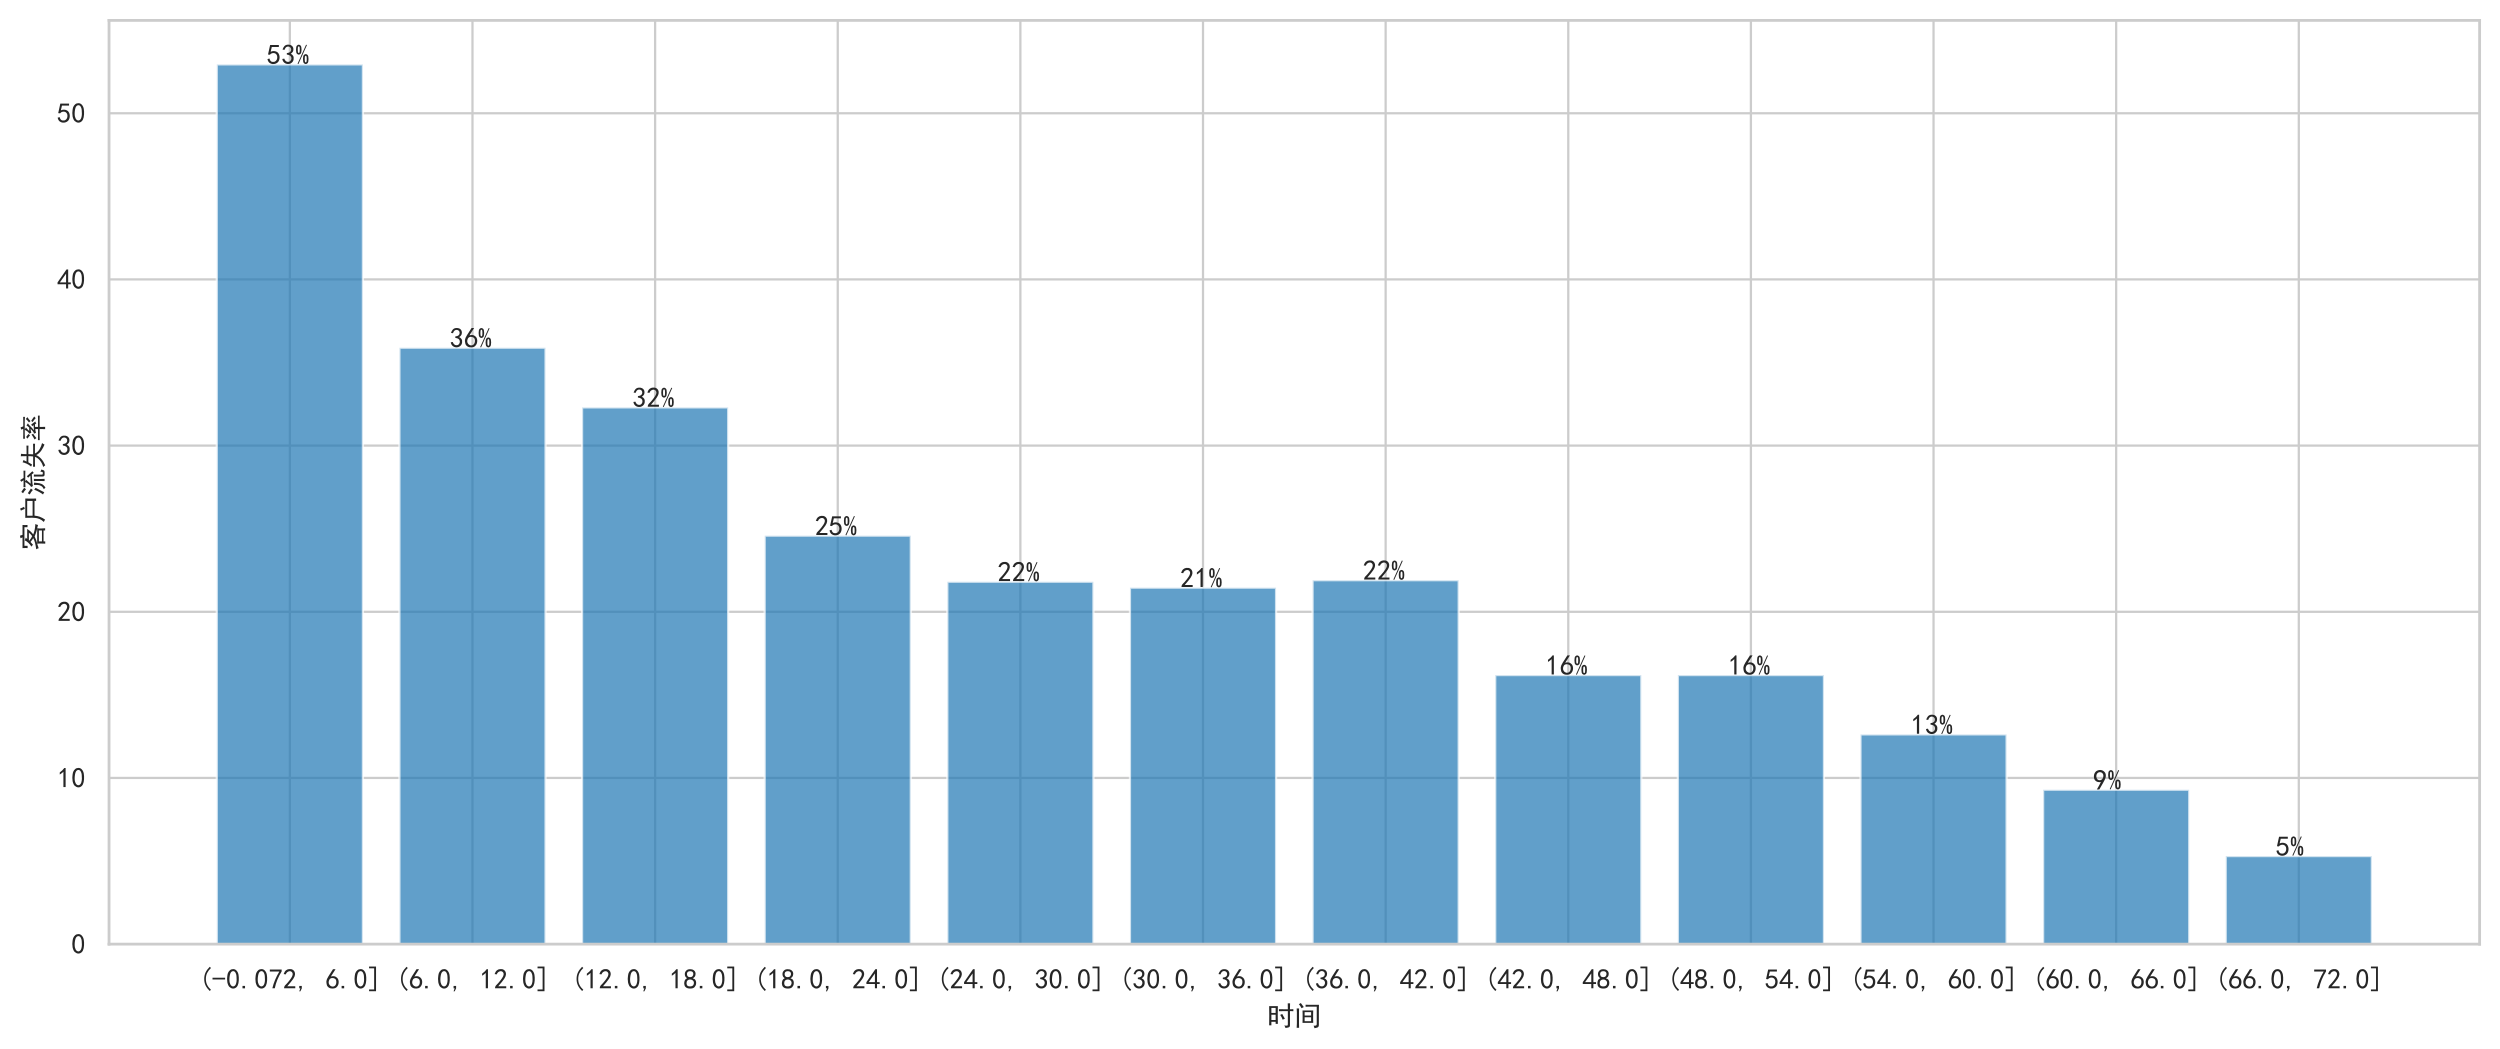 <?xml version="1.0" encoding="utf-8" standalone="no"?>
<!DOCTYPE svg PUBLIC "-//W3C//DTD SVG 1.1//EN"
  "http://www.w3.org/Graphics/SVG/1.1/DTD/svg11.dtd">
<!-- Created with matplotlib (https://matplotlib.org/) -->
<svg height="370.498pt" version="1.1" viewBox="0 0 882.7 370.498" width="882.7pt" xmlns="http://www.w3.org/2000/svg" xmlns:xlink="http://www.w3.org/1999/xlink">
 <defs>
  <style type="text/css">
*{stroke-linecap:butt;stroke-linejoin:round;}
  </style>
 </defs>
 <g id="figure_1">
  <g id="patch_1">
   <path d="M 0 370.498 
L 882.7 370.498 
L 882.7 0 
L 0 0 
z
" style="fill:#ffffff;"/>
  </g>
  <g id="axes_1">
   <g id="patch_2">
    <path d="M 38.5 333.36 
L 875.5 333.36 
L 875.5 7.2 
L 38.5 7.2 
z
" style="fill:#ffffff;"/>
   </g>
   <g id="matplotlib.axis_1">
    <g id="xtick_1">
     <g id="line2d_1">
      <path clip-path="url(#p67235919af)" d="M 102.339 333.36 
L 102.339 7.2 
" style="fill:none;stroke:#cccccc;stroke-linecap:round;stroke-width:0.8;"/>
     </g>
     <g id="text_1">
      <!-- (-0.072, 6.0] -->
      <defs>
       <path d="M 46.484 -3.125 
L 42.188 -7.422 
Q 32.422 1.953 27.531 12.109 
Q 22.656 22.266 22.656 35.156 
Q 22.656 48.047 27.531 58.203 
Q 32.422 68.359 42.188 78.125 
L 46.484 73.828 
Q 37.5 65.234 33 56.047 
Q 28.516 46.875 28.516 35.156 
Q 28.516 23.438 33 14.25 
Q 37.5 5.078 46.484 -3.125 
z
" id="SimHei-40"/>
       <path d="M 46.484 33.203 
L 1.953 33.203 
L 1.953 39.453 
L 46.484 39.453 
z
" id="SimHei-45"/>
       <path d="M 3.125 29.297 
Q 3.906 50 6.438 56.047 
Q 8.984 62.109 13.672 66.016 
Q 18.359 69.922 25.188 69.922 
Q 32.031 69.922 37.109 64.25 
Q 42.188 58.594 43.75 50 
Q 45.312 41.406 44.719 30.266 
Q 44.141 19.141 40.812 12.109 
Q 37.5 5.078 30.859 2.344 
Q 24.219 -0.391 17.578 2.922 
Q 10.938 6.25 8.203 11.719 
Q 5.469 17.188 4.297 23.234 
Q 3.125 29.297 3.906 50 
z
M 12.891 52.734 
Q 10.547 31.25 12.5 22.844 
Q 14.453 14.453 18.938 10.938 
Q 23.438 7.422 28.125 9.562 
Q 32.812 11.719 34.953 18.156 
Q 37.109 24.609 37.109 32.219 
Q 37.109 39.844 36.516 46.094 
Q 35.938 52.344 33 57.422 
Q 30.078 62.5 25.188 62.688 
Q 20.312 62.891 16.594 57.812 
Q 12.891 52.734 10.547 31.25 
z
" id="SimHei-48"/>
       <path d="M 16.797 1.953 
L 7.812 1.953 
L 7.812 10.547 
L 16.797 10.547 
z
" id="SimHei-46"/>
       <path d="M 13.281 2.344 
Q 20.312 32.031 37.891 61.328 
L 4.297 61.328 
L 4.297 68.359 
L 46.094 68.359 
L 46.094 61.719 
Q 27.734 32.031 21.875 2.344 
L 13.281 2.344 
z
" id="SimHei-55"/>
       <path d="M 4.688 3.906 
Q 5.078 9.766 10.156 14.453 
Q 15.234 19.141 23.047 29.094 
Q 30.859 39.062 33.203 44.531 
Q 35.547 50 34.953 53.906 
Q 34.375 57.812 31.25 60.344 
Q 28.125 62.891 24.016 62.5 
Q 19.922 62.109 16.203 59.375 
Q 12.5 56.641 10.547 51.172 
L 3.125 52.344 
Q 6.25 61.328 11.125 65.422 
Q 16.016 69.531 22.656 69.922 
Q 26.562 70.312 29.688 69.719 
Q 32.812 69.141 36.125 66.984 
Q 39.453 64.844 41.594 60.547 
Q 43.75 56.25 43.156 50.188 
Q 42.578 44.141 37.109 35.734 
Q 31.641 27.344 16.016 9.375 
L 44.141 9.375 
L 44.141 2.344 
L 4.688 2.344 
z
" id="SimHei-50"/>
       <path d="M 17.188 1.953 
L 12.109 -8.594 
L 8.203 -8.594 
L 12.109 1.953 
L 8.203 1.953 
L 8.203 10.547 
L 17.188 10.547 
z
" id="SimHei-44"/>
       <path id="SimHei-32"/>
       <path d="M 3.516 19.531 
Q 4.297 30.859 6.047 34.766 
Q 7.812 38.672 11.328 44.531 
L 27.344 69.531 
L 36.328 69.531 
L 19.922 43.75 
Q 30.469 46.484 36.719 42.969 
Q 42.969 39.453 45.109 34.953 
Q 47.266 30.469 47.453 25.188 
Q 47.656 19.922 45.891 14.844 
Q 44.141 9.766 39.641 5.656 
Q 35.156 1.562 27.141 1.172 
Q 19.141 0.781 13.469 4.094 
Q 7.812 7.422 5.656 13.469 
Q 3.516 19.531 4.297 30.859 
z
M 12.5 16.016 
Q 19.531 8.594 25.391 8.203 
Q 31.25 7.812 35.156 12.109 
Q 39.062 16.406 39.062 24.609 
Q 39.062 32.812 34.172 35.938 
Q 29.297 39.062 23.234 38.281 
Q 17.188 37.5 14.453 32.422 
Q 11.719 27.344 12.109 21.672 
Q 12.5 16.016 19.531 8.594 
z
" id="SimHei-54"/>
       <path d="M 29.297 -8.203 
L 4.688 -8.203 
L 4.688 -1.953 
L 22.656 -1.953 
L 22.656 72.656 
L 4.688 72.656 
L 4.688 78.906 
L 29.297 78.906 
z
" id="SimHei-93"/>
      </defs>
      <g style="fill:#262626;" transform="translate(69.839 349.16)scale(0.1 -0.1)">
       <use xlink:href="#SimHei-40"/>
       <use x="50" xlink:href="#SimHei-45"/>
       <use x="100" xlink:href="#SimHei-48"/>
       <use x="150" xlink:href="#SimHei-46"/>
       <use x="200" xlink:href="#SimHei-48"/>
       <use x="250" xlink:href="#SimHei-55"/>
       <use x="300" xlink:href="#SimHei-50"/>
       <use x="350" xlink:href="#SimHei-44"/>
       <use x="400" xlink:href="#SimHei-32"/>
       <use x="450" xlink:href="#SimHei-54"/>
       <use x="500" xlink:href="#SimHei-46"/>
       <use x="550" xlink:href="#SimHei-48"/>
       <use x="600" xlink:href="#SimHei-93"/>
      </g>
     </g>
    </g>
    <g id="xtick_2">
     <g id="line2d_2">
      <path clip-path="url(#p67235919af)" d="M 166.823 333.36 
L 166.823 7.2 
" style="fill:none;stroke:#cccccc;stroke-linecap:round;stroke-width:0.8;"/>
     </g>
     <g id="text_2">
      <!-- (6.0, 12.0] -->
      <defs>
       <path d="M 21.875 56.25 
Q 16.797 51.172 8.984 46.484 
L 8.984 53.906 
Q 18.75 60.547 25 69.531 
L 29.688 69.531 
L 29.688 2.344 
L 21.875 2.344 
z
" id="SimHei-49"/>
      </defs>
      <g style="fill:#262626;" transform="translate(139.323 349.16)scale(0.1 -0.1)">
       <use xlink:href="#SimHei-40"/>
       <use x="50" xlink:href="#SimHei-54"/>
       <use x="100" xlink:href="#SimHei-46"/>
       <use x="150" xlink:href="#SimHei-48"/>
       <use x="200" xlink:href="#SimHei-44"/>
       <use x="250" xlink:href="#SimHei-32"/>
       <use x="300" xlink:href="#SimHei-49"/>
       <use x="350" xlink:href="#SimHei-50"/>
       <use x="400" xlink:href="#SimHei-46"/>
       <use x="450" xlink:href="#SimHei-48"/>
       <use x="500" xlink:href="#SimHei-93"/>
      </g>
     </g>
    </g>
    <g id="xtick_3">
     <g id="line2d_3">
      <path clip-path="url(#p67235919af)" d="M 231.307 333.36 
L 231.307 7.2 
" style="fill:none;stroke:#cccccc;stroke-linecap:round;stroke-width:0.8;"/>
     </g>
     <g id="text_3">
      <!-- (12.0, 18.0] -->
      <defs>
       <path d="M 2.734 16.797 
Q 2.734 26.172 5.078 30.656 
Q 7.422 35.156 12.891 37.891 
Q 8.203 40.625 6.641 43.938 
Q 5.078 47.266 4.875 51.562 
Q 4.688 55.859 6.047 58.984 
Q 7.422 62.109 10.156 64.844 
Q 12.891 67.578 16.203 68.547 
Q 19.531 69.531 23.438 69.531 
Q 27.344 69.531 30.469 68.75 
Q 33.594 67.969 37.109 65.422 
Q 40.625 62.891 42.188 58.203 
Q 43.75 53.516 41.984 47.266 
Q 40.234 41.016 32.812 37.5 
Q 39.453 35.547 42.188 31.438 
Q 44.922 27.344 44.922 21.484 
Q 44.922 15.625 43.156 12.109 
Q 41.406 8.594 39.25 6.25 
Q 37.109 3.906 33.391 2.531 
Q 29.688 1.172 24.016 1.172 
Q 18.359 1.172 14.25 2.531 
Q 10.156 3.906 7.422 6.641 
Q 4.688 9.375 3.703 13.078 
Q 2.734 16.797 2.734 26.172 
z
M 10.938 26.562 
Q 10.547 17.188 12.297 13.672 
Q 14.062 10.156 18.75 9.172 
Q 23.438 8.203 28.516 9.375 
Q 33.594 10.547 35.547 14.844 
Q 37.5 19.141 36.906 23.438 
Q 36.328 27.734 32.031 30.656 
Q 27.734 33.594 22.656 33.203 
Q 17.578 32.812 14.25 29.688 
Q 10.938 26.562 10.547 17.188 
z
M 12.109 56.25 
Q 12.109 48.438 14.844 44.922 
Q 17.578 41.406 23.438 41.406 
Q 29.297 41.406 32.219 44.922 
Q 35.156 48.438 34.953 53.312 
Q 34.766 58.203 31.438 60.547 
Q 28.125 62.891 22.453 62.5 
Q 16.797 62.109 14.453 59.172 
Q 12.109 56.25 12.109 48.438 
z
" id="SimHei-56"/>
      </defs>
      <g style="fill:#262626;" transform="translate(201.307 349.16)scale(0.1 -0.1)">
       <use xlink:href="#SimHei-40"/>
       <use x="50" xlink:href="#SimHei-49"/>
       <use x="100" xlink:href="#SimHei-50"/>
       <use x="150" xlink:href="#SimHei-46"/>
       <use x="200" xlink:href="#SimHei-48"/>
       <use x="250" xlink:href="#SimHei-44"/>
       <use x="300" xlink:href="#SimHei-32"/>
       <use x="350" xlink:href="#SimHei-49"/>
       <use x="400" xlink:href="#SimHei-56"/>
       <use x="450" xlink:href="#SimHei-46"/>
       <use x="500" xlink:href="#SimHei-48"/>
       <use x="550" xlink:href="#SimHei-93"/>
      </g>
     </g>
    </g>
    <g id="xtick_4">
     <g id="line2d_4">
      <path clip-path="url(#p67235919af)" d="M 295.79 333.36 
L 295.79 7.2 
" style="fill:none;stroke:#cccccc;stroke-linecap:round;stroke-width:0.8;"/>
     </g>
     <g id="text_4">
      <!-- (18.0, 24.0] -->
      <defs>
       <path d="M 31.25 17.188 
L 1.172 17.188 
L 1.172 23.828 
L 32.812 69.531 
L 38.672 69.531 
L 38.672 23.828 
L 48.047 23.828 
L 48.047 17.188 
L 38.672 17.188 
L 38.672 2.344 
L 31.25 2.344 
z
M 31.25 23.828 
L 31.25 54.688 
L 9.375 23.828 
z
" id="SimHei-52"/>
      </defs>
      <g style="fill:#262626;" transform="translate(265.79 349.16)scale(0.1 -0.1)">
       <use xlink:href="#SimHei-40"/>
       <use x="50" xlink:href="#SimHei-49"/>
       <use x="100" xlink:href="#SimHei-56"/>
       <use x="150" xlink:href="#SimHei-46"/>
       <use x="200" xlink:href="#SimHei-48"/>
       <use x="250" xlink:href="#SimHei-44"/>
       <use x="300" xlink:href="#SimHei-32"/>
       <use x="350" xlink:href="#SimHei-50"/>
       <use x="400" xlink:href="#SimHei-52"/>
       <use x="450" xlink:href="#SimHei-46"/>
       <use x="500" xlink:href="#SimHei-48"/>
       <use x="550" xlink:href="#SimHei-93"/>
      </g>
     </g>
    </g>
    <g id="xtick_5">
     <g id="line2d_5">
      <path clip-path="url(#p67235919af)" d="M 360.274 333.36 
L 360.274 7.2 
" style="fill:none;stroke:#cccccc;stroke-linecap:round;stroke-width:0.8;"/>
     </g>
     <g id="text_5">
      <!-- (24.0, 30.0] -->
      <defs>
       <path d="M 3.906 19.141 
L 10.938 20.312 
Q 12.5 15.234 16.016 11.906 
Q 19.531 8.594 24.797 8.781 
Q 30.078 8.984 33.203 13.078 
Q 36.328 17.188 35.938 22.453 
Q 35.547 27.734 31.828 30.656 
Q 28.125 33.594 19.922 34.766 
L 19.922 39.844 
Q 28.125 40.625 31.828 44.141 
Q 35.547 47.656 35.156 53.312 
Q 34.766 58.984 30.078 61.516 
Q 25.391 64.062 20.109 62.109 
Q 14.844 60.156 11.719 51.172 
L 4.688 52.344 
Q 7.031 59.375 11.125 64.062 
Q 15.234 68.75 22.266 69.531 
Q 29.297 70.312 34.562 67.766 
Q 39.844 65.234 41.984 59.953 
Q 44.141 54.688 42.578 48.438 
Q 41.016 42.188 33.594 37.5 
Q 39.062 35.156 41.984 30.469 
Q 44.922 25.781 43.938 18.156 
Q 42.969 10.547 37.109 5.859 
Q 31.25 1.172 23.828 1.359 
Q 16.406 1.562 10.938 6.047 
Q 5.469 10.547 3.906 19.141 
z
" id="SimHei-51"/>
      </defs>
      <g style="fill:#262626;" transform="translate(330.274 349.16)scale(0.1 -0.1)">
       <use xlink:href="#SimHei-40"/>
       <use x="50" xlink:href="#SimHei-50"/>
       <use x="100" xlink:href="#SimHei-52"/>
       <use x="150" xlink:href="#SimHei-46"/>
       <use x="200" xlink:href="#SimHei-48"/>
       <use x="250" xlink:href="#SimHei-44"/>
       <use x="300" xlink:href="#SimHei-32"/>
       <use x="350" xlink:href="#SimHei-51"/>
       <use x="400" xlink:href="#SimHei-48"/>
       <use x="450" xlink:href="#SimHei-46"/>
       <use x="500" xlink:href="#SimHei-48"/>
       <use x="550" xlink:href="#SimHei-93"/>
      </g>
     </g>
    </g>
    <g id="xtick_6">
     <g id="line2d_6">
      <path clip-path="url(#p67235919af)" d="M 424.758 333.36 
L 424.758 7.2 
" style="fill:none;stroke:#cccccc;stroke-linecap:round;stroke-width:0.8;"/>
     </g>
     <g id="text_6">
      <!-- (30.0, 36.0] -->
      <g style="fill:#262626;" transform="translate(394.758 349.16)scale(0.1 -0.1)">
       <use xlink:href="#SimHei-40"/>
       <use x="50" xlink:href="#SimHei-51"/>
       <use x="100" xlink:href="#SimHei-48"/>
       <use x="150" xlink:href="#SimHei-46"/>
       <use x="200" xlink:href="#SimHei-48"/>
       <use x="250" xlink:href="#SimHei-44"/>
       <use x="300" xlink:href="#SimHei-32"/>
       <use x="350" xlink:href="#SimHei-51"/>
       <use x="400" xlink:href="#SimHei-54"/>
       <use x="450" xlink:href="#SimHei-46"/>
       <use x="500" xlink:href="#SimHei-48"/>
       <use x="550" xlink:href="#SimHei-93"/>
      </g>
     </g>
    </g>
    <g id="xtick_7">
     <g id="line2d_7">
      <path clip-path="url(#p67235919af)" d="M 489.242 333.36 
L 489.242 7.2 
" style="fill:none;stroke:#cccccc;stroke-linecap:round;stroke-width:0.8;"/>
     </g>
     <g id="text_7">
      <!-- (36.0, 42.0] -->
      <g style="fill:#262626;" transform="translate(459.242 349.16)scale(0.1 -0.1)">
       <use xlink:href="#SimHei-40"/>
       <use x="50" xlink:href="#SimHei-51"/>
       <use x="100" xlink:href="#SimHei-54"/>
       <use x="150" xlink:href="#SimHei-46"/>
       <use x="200" xlink:href="#SimHei-48"/>
       <use x="250" xlink:href="#SimHei-44"/>
       <use x="300" xlink:href="#SimHei-32"/>
       <use x="350" xlink:href="#SimHei-52"/>
       <use x="400" xlink:href="#SimHei-50"/>
       <use x="450" xlink:href="#SimHei-46"/>
       <use x="500" xlink:href="#SimHei-48"/>
       <use x="550" xlink:href="#SimHei-93"/>
      </g>
     </g>
    </g>
    <g id="xtick_8">
     <g id="line2d_8">
      <path clip-path="url(#p67235919af)" d="M 553.726 333.36 
L 553.726 7.2 
" style="fill:none;stroke:#cccccc;stroke-linecap:round;stroke-width:0.8;"/>
     </g>
     <g id="text_8">
      <!-- (42.0, 48.0] -->
      <g style="fill:#262626;" transform="translate(523.726 349.16)scale(0.1 -0.1)">
       <use xlink:href="#SimHei-40"/>
       <use x="50" xlink:href="#SimHei-52"/>
       <use x="100" xlink:href="#SimHei-50"/>
       <use x="150" xlink:href="#SimHei-46"/>
       <use x="200" xlink:href="#SimHei-48"/>
       <use x="250" xlink:href="#SimHei-44"/>
       <use x="300" xlink:href="#SimHei-32"/>
       <use x="350" xlink:href="#SimHei-52"/>
       <use x="400" xlink:href="#SimHei-56"/>
       <use x="450" xlink:href="#SimHei-46"/>
       <use x="500" xlink:href="#SimHei-48"/>
       <use x="550" xlink:href="#SimHei-93"/>
      </g>
     </g>
    </g>
    <g id="xtick_9">
     <g id="line2d_9">
      <path clip-path="url(#p67235919af)" d="M 618.21 333.36 
L 618.21 7.2 
" style="fill:none;stroke:#cccccc;stroke-linecap:round;stroke-width:0.8;"/>
     </g>
     <g id="text_9">
      <!-- (48.0, 54.0] -->
      <defs>
       <path d="M 8.594 20.703 
Q 11.328 10.156 17.969 8.984 
Q 24.609 7.812 28.703 10.344 
Q 32.812 12.891 34.562 16.984 
Q 36.328 21.094 36.125 26.172 
Q 35.938 31.25 33.391 34.766 
Q 30.859 38.281 26.953 39.453 
Q 23.047 40.625 18.156 39.453 
Q 13.281 38.281 10.156 33.984 
L 3.516 34.766 
Q 4.297 37.109 10.938 68.359 
L 41.797 68.359 
L 41.797 61.328 
L 16.797 61.328 
Q 14.844 50.781 12.891 44.531 
Q 18.75 47.266 23.828 47.062 
Q 28.906 46.875 33.594 44.719 
Q 38.281 42.578 40.422 38.859 
Q 42.578 35.156 43.547 31.438 
Q 44.531 27.734 44.328 23.438 
Q 44.141 19.141 42.578 14.641 
Q 41.016 10.156 37.891 7.219 
Q 34.766 4.297 30.266 2.531 
Q 25.781 0.781 19.922 1.172 
Q 14.062 1.562 8.781 5.469 
Q 3.516 9.375 1.562 18.75 
z
" id="SimHei-53"/>
      </defs>
      <g style="fill:#262626;" transform="translate(588.21 349.16)scale(0.1 -0.1)">
       <use xlink:href="#SimHei-40"/>
       <use x="50" xlink:href="#SimHei-52"/>
       <use x="100" xlink:href="#SimHei-56"/>
       <use x="150" xlink:href="#SimHei-46"/>
       <use x="200" xlink:href="#SimHei-48"/>
       <use x="250" xlink:href="#SimHei-44"/>
       <use x="300" xlink:href="#SimHei-32"/>
       <use x="350" xlink:href="#SimHei-53"/>
       <use x="400" xlink:href="#SimHei-52"/>
       <use x="450" xlink:href="#SimHei-46"/>
       <use x="500" xlink:href="#SimHei-48"/>
       <use x="550" xlink:href="#SimHei-93"/>
      </g>
     </g>
    </g>
    <g id="xtick_10">
     <g id="line2d_10">
      <path clip-path="url(#p67235919af)" d="M 682.693 333.36 
L 682.693 7.2 
" style="fill:none;stroke:#cccccc;stroke-linecap:round;stroke-width:0.8;"/>
     </g>
     <g id="text_10">
      <!-- (54.0, 60.0] -->
      <g style="fill:#262626;" transform="translate(652.693 349.16)scale(0.1 -0.1)">
       <use xlink:href="#SimHei-40"/>
       <use x="50" xlink:href="#SimHei-53"/>
       <use x="100" xlink:href="#SimHei-52"/>
       <use x="150" xlink:href="#SimHei-46"/>
       <use x="200" xlink:href="#SimHei-48"/>
       <use x="250" xlink:href="#SimHei-44"/>
       <use x="300" xlink:href="#SimHei-32"/>
       <use x="350" xlink:href="#SimHei-54"/>
       <use x="400" xlink:href="#SimHei-48"/>
       <use x="450" xlink:href="#SimHei-46"/>
       <use x="500" xlink:href="#SimHei-48"/>
       <use x="550" xlink:href="#SimHei-93"/>
      </g>
     </g>
    </g>
    <g id="xtick_11">
     <g id="line2d_11">
      <path clip-path="url(#p67235919af)" d="M 747.177 333.36 
L 747.177 7.2 
" style="fill:none;stroke:#cccccc;stroke-linecap:round;stroke-width:0.8;"/>
     </g>
     <g id="text_11">
      <!-- (60.0, 66.0] -->
      <g style="fill:#262626;" transform="translate(717.177 349.16)scale(0.1 -0.1)">
       <use xlink:href="#SimHei-40"/>
       <use x="50" xlink:href="#SimHei-54"/>
       <use x="100" xlink:href="#SimHei-48"/>
       <use x="150" xlink:href="#SimHei-46"/>
       <use x="200" xlink:href="#SimHei-48"/>
       <use x="250" xlink:href="#SimHei-44"/>
       <use x="300" xlink:href="#SimHei-32"/>
       <use x="350" xlink:href="#SimHei-54"/>
       <use x="400" xlink:href="#SimHei-54"/>
       <use x="450" xlink:href="#SimHei-46"/>
       <use x="500" xlink:href="#SimHei-48"/>
       <use x="550" xlink:href="#SimHei-93"/>
      </g>
     </g>
    </g>
    <g id="xtick_12">
     <g id="line2d_12">
      <path clip-path="url(#p67235919af)" d="M 811.661 333.36 
L 811.661 7.2 
" style="fill:none;stroke:#cccccc;stroke-linecap:round;stroke-width:0.8;"/>
     </g>
     <g id="text_12">
      <!-- (66.0, 72.0] -->
      <g style="fill:#262626;" transform="translate(781.661 349.16)scale(0.1 -0.1)">
       <use xlink:href="#SimHei-40"/>
       <use x="50" xlink:href="#SimHei-54"/>
       <use x="100" xlink:href="#SimHei-54"/>
       <use x="150" xlink:href="#SimHei-46"/>
       <use x="200" xlink:href="#SimHei-48"/>
       <use x="250" xlink:href="#SimHei-44"/>
       <use x="300" xlink:href="#SimHei-32"/>
       <use x="350" xlink:href="#SimHei-55"/>
       <use x="400" xlink:href="#SimHei-50"/>
       <use x="450" xlink:href="#SimHei-46"/>
       <use x="500" xlink:href="#SimHei-48"/>
       <use x="550" xlink:href="#SimHei-93"/>
      </g>
     </g>
    </g>
    <g id="text_13">
     <!-- 时间 -->
     <defs>
      <path d="M 39.453 71.484 
Q 39.062 57.422 39.062 37.5 
Q 39.062 17.578 39.453 6.25 
L 31.25 6.25 
L 31.25 13.672 
L 15.625 13.672 
L 15.625 0.781 
L 7.422 0.781 
Q 7.812 18.75 7.812 36.719 
Q 7.812 55.078 7.422 71.484 
L 39.453 71.484 
z
M 76.172 59.766 
Q 76.172 71.484 75.781 81.641 
L 84.375 81.641 
Q 83.984 71.484 83.984 59.766 
Q 89.844 59.766 96.484 60.156 
L 96.484 52.734 
Q 89.844 53.125 83.984 53.125 
L 83.984 0.781 
Q 83.984 -5.078 79.297 -6.641 
Q 74.609 -8.203 67.188 -8.984 
Q 67.188 -4.297 62.891 0 
Q 70.312 -0.781 73.234 -0.391 
Q 76.172 0 76.172 4.688 
L 76.172 53.125 
Q 56.641 53.125 43.359 52.734 
L 43.359 60.156 
Q 55.859 59.766 76.172 59.766 
z
M 31.25 20.312 
L 31.25 39.844 
L 15.625 39.844 
L 15.625 20.312 
z
M 31.25 46.484 
L 31.25 64.844 
L 15.625 64.844 
L 15.625 46.484 
z
M 55.469 42.578 
Q 60.547 34.375 65.234 25 
Q 61.328 23.828 57.031 21.484 
Q 53.906 30.859 48.047 39.062 
Q 51.562 40.625 55.469 42.578 
z
" id="SimHei-26102"/>
      <path d="M 69.531 55.469 
Q 69.141 48.047 69.141 42.578 
L 69.141 21.875 
Q 69.141 16.797 69.531 9.766 
L 30.078 9.766 
Q 30.469 16.797 30.469 22.266 
L 30.469 42.578 
Q 30.469 48.047 30.078 55.469 
L 69.531 55.469 
z
M 90.625 76.172 
Q 90.234 68.75 90.234 61.328 
L 90.234 3.906 
Q 90.625 -5.078 85.344 -7.031 
Q 80.078 -8.984 73.828 -9.766 
Q 73.438 -5.078 70.703 -0.391 
Q 78.125 -0.781 80.266 0.391 
Q 82.422 1.562 82.422 5.469 
L 82.422 69.531 
L 58.984 69.531 
Q 49.609 69.531 41.406 69.141 
L 41.406 76.562 
Q 49.609 76.172 58.984 76.172 
z
M 8.594 -8.203 
Q 9.375 -0.391 9.375 8.203 
L 9.375 49.219 
Q 9.375 57.422 8.594 62.891 
L 17.578 62.891 
Q 17.188 57.031 17.188 51.562 
L 17.188 7.812 
Q 17.188 0 17.578 -8.203 
z
M 61.719 16.016 
L 61.719 30.469 
L 37.891 30.469 
L 37.891 16.016 
z
M 61.719 36.719 
L 61.719 49.219 
L 37.891 49.219 
L 37.891 36.719 
z
M 23.828 82.812 
Q 27.344 78.125 34.766 67.969 
Q 30.469 66.016 26.562 63.672 
Q 22.656 71.484 16.797 78.516 
Q 21.094 81.641 23.828 82.812 
z
" id="SimHei-38388"/>
     </defs>
     <g style="fill:#262626;" transform="translate(447.4 362.098)scale(0.096 -0.096)">
      <use xlink:href="#SimHei-26102"/>
      <use x="100" xlink:href="#SimHei-38388"/>
     </g>
    </g>
   </g>
   <g id="matplotlib.axis_2">
    <g id="ytick_1">
     <g id="line2d_13">
      <path clip-path="url(#p67235919af)" d="M 38.5 333.36 
L 875.5 333.36 
" style="fill:none;stroke:#cccccc;stroke-linecap:round;stroke-width:0.8;"/>
     </g>
     <g id="text_14">
      <!-- 0 -->
      <g style="fill:#262626;" transform="translate(25.2 336.798)scale(0.1 -0.1)">
       <use xlink:href="#SimHei-48"/>
      </g>
     </g>
    </g>
    <g id="ytick_2">
     <g id="line2d_14">
      <path clip-path="url(#p67235919af)" d="M 38.5 274.684 
L 875.5 274.684 
" style="fill:none;stroke:#cccccc;stroke-linecap:round;stroke-width:0.8;"/>
     </g>
     <g id="text_15">
      <!-- 10 -->
      <g style="fill:#262626;" transform="translate(20.2 278.122)scale(0.1 -0.1)">
       <use xlink:href="#SimHei-49"/>
       <use x="50" xlink:href="#SimHei-48"/>
      </g>
     </g>
    </g>
    <g id="ytick_3">
     <g id="line2d_15">
      <path clip-path="url(#p67235919af)" d="M 38.5 216.009 
L 875.5 216.009 
" style="fill:none;stroke:#cccccc;stroke-linecap:round;stroke-width:0.8;"/>
     </g>
     <g id="text_16">
      <!-- 20 -->
      <g style="fill:#262626;" transform="translate(20.2 219.446)scale(0.1 -0.1)">
       <use xlink:href="#SimHei-50"/>
       <use x="50" xlink:href="#SimHei-48"/>
      </g>
     </g>
    </g>
    <g id="ytick_4">
     <g id="line2d_16">
      <path clip-path="url(#p67235919af)" d="M 38.5 157.333 
L 875.5 157.333 
" style="fill:none;stroke:#cccccc;stroke-linecap:round;stroke-width:0.8;"/>
     </g>
     <g id="text_17">
      <!-- 30 -->
      <g style="fill:#262626;" transform="translate(20.2 160.771)scale(0.1 -0.1)">
       <use xlink:href="#SimHei-51"/>
       <use x="50" xlink:href="#SimHei-48"/>
      </g>
     </g>
    </g>
    <g id="ytick_5">
     <g id="line2d_17">
      <path clip-path="url(#p67235919af)" d="M 38.5 98.658 
L 875.5 98.658 
" style="fill:none;stroke:#cccccc;stroke-linecap:round;stroke-width:0.8;"/>
     </g>
     <g id="text_18">
      <!-- 40 -->
      <g style="fill:#262626;" transform="translate(20.2 102.095)scale(0.1 -0.1)">
       <use xlink:href="#SimHei-52"/>
       <use x="50" xlink:href="#SimHei-48"/>
      </g>
     </g>
    </g>
    <g id="ytick_6">
     <g id="line2d_18">
      <path clip-path="url(#p67235919af)" d="M 38.5 39.982 
L 875.5 39.982 
" style="fill:none;stroke:#cccccc;stroke-linecap:round;stroke-width:0.8;"/>
     </g>
     <g id="text_19">
      <!-- 50 -->
      <g style="fill:#262626;" transform="translate(20.2 43.42)scale(0.1 -0.1)">
       <use xlink:href="#SimHei-53"/>
       <use x="50" xlink:href="#SimHei-48"/>
      </g>
     </g>
    </g>
    <g id="text_20">
     <!-- 客户流失率 -->
     <defs>
      <path d="M 80.078 4.297 
Q 80.078 -1.562 80.859 -9.766 
L 72.656 -9.766 
L 72.656 -3.906 
L 32.422 -3.906 
L 32.422 -10.156 
L 24.219 -10.156 
Q 24.609 -1.953 24.609 3.516 
L 24.609 12.5 
Q 24.609 14.844 24.219 19.531 
Q 21.484 18.359 7.422 14.062 
Q 6.25 18.75 3.516 23.047 
Q 17.578 25 26.953 27.344 
Q 36.328 29.688 44.531 33.984 
Q 39.844 36.328 30.469 44.141 
Q 25.781 39.453 19.922 34.766 
Q 17.188 38.672 13.281 40.625 
Q 21.484 45.703 27.531 52.141 
Q 33.594 58.594 36.328 65.234 
Q 41.406 62.891 46.484 61.328 
Q 44.141 59.766 41.016 56.25 
L 78.516 56.25 
Q 74.219 49.609 70.312 45.109 
Q 66.406 40.625 58.203 33.984 
Q 63.672 31.641 72.844 29.297 
Q 82.031 26.953 96.484 26.172 
Q 93.75 21.484 92.969 16.406 
Q 85.547 18.359 80.859 19.531 
Q 80.078 15.625 80.078 11.328 
z
M 92.969 73.438 
Q 92.578 66.797 92.578 63.672 
Q 92.578 60.938 92.969 55.078 
L 84.766 55.078 
L 84.766 66.406 
L 16.406 66.406 
L 16.406 54.688 
L 7.812 54.688 
Q 8.203 58.594 8.203 62.109 
Q 8.203 65.625 7.812 73.438 
L 47.266 73.438 
Q 46.094 77.344 44.141 80.859 
Q 50 82.031 53.516 82.812 
Q 56.25 75 56.641 73.438 
z
M 72.656 1.953 
L 72.656 13.281 
L 32.422 13.281 
L 32.422 1.953 
z
M 37.891 23.438 
Q 31.641 21.094 25 19.531 
L 80.078 19.531 
Q 67.969 22.266 61.906 24.609 
Q 55.859 26.953 50.781 28.906 
Q 44.141 25.781 37.891 23.438 
z
M 35.938 50 
Q 35.547 49.609 35.156 48.828 
Q 44.922 40.625 51.953 37.891 
Q 59.375 43.359 64.844 50 
L 35.938 50 
z
" id="SimHei-23458"/>
      <path d="M 90.234 63.281 
Q 89.844 53.906 89.844 41.797 
Q 89.844 30.078 90.234 23.438 
L 81.641 23.438 
L 81.641 29.297 
L 27.344 29.297 
Q 25.781 16.797 23.438 10.547 
Q 21.094 4.297 18.359 -0.578 
Q 15.625 -5.469 12.5 -9.766 
Q 8.594 -6.641 3.906 -5.078 
Q 11.719 3.125 14.641 10.344 
Q 17.578 17.578 18.547 24.016 
Q 19.531 30.469 19.531 37.891 
Q 19.531 45.312 19.141 63.281 
L 90.234 63.281 
z
M 81.25 36.328 
L 81.25 56.25 
L 26.953 56.25 
L 26.953 36.328 
z
M 53.125 82.422 
Q 57.812 73.047 59.766 67.578 
Q 54.688 66.406 51.953 64.844 
Q 49.219 73.047 45.703 79.297 
Q 49.609 80.469 53.125 82.422 
z
" id="SimHei-25143"/>
      <path d="M 58.203 82.031 
Q 62.109 76.172 66.016 69.531 
L 78.516 69.531 
Q 84.766 69.531 92.578 69.922 
L 92.578 62.891 
Q 83.203 63.281 78.516 63.281 
L 53.516 63.281 
Q 56.641 60.938 58.984 59.766 
Q 57.031 58.203 53.906 54.297 
Q 50.781 50.391 44.531 43.359 
Q 58.594 43.75 74.609 44.531 
Q 70.703 49.219 66.797 52.734 
Q 70.703 55.469 72.266 57.422 
Q 83.203 46.094 90.625 37.109 
Q 87.109 34.375 84.375 32.031 
Q 81.25 36.328 78.906 39.453 
Q 70.312 38.672 55.656 37.688 
Q 41.016 36.719 35.938 35.156 
Q 34.766 38.672 32.422 41.797 
Q 36.328 42.969 41.797 49.609 
Q 47.266 56.25 50.781 63.281 
L 46.484 63.281 
Q 39.453 63.281 32.031 62.5 
L 32.031 69.922 
Q 39.453 69.531 46.484 69.531 
L 57.422 69.531 
Q 54.297 75 51.953 78.125 
Q 55.859 80.078 58.203 82.031 
z
M 78.516 31.641 
Q 78.125 26.562 78.125 21.484 
L 78.125 2.344 
Q 78.125 -1.172 81.641 -1.172 
L 85.547 -1.172 
Q 88.672 -1.172 89.062 7.812 
Q 92.188 5.469 96.875 4.297 
Q 94.531 -5.469 91.984 -6.641 
Q 89.453 -7.812 85.938 -7.812 
L 78.516 -7.812 
Q 71.094 -7.812 71.094 -0.391 
L 71.094 22.266 
Q 71.094 26.953 70.703 31.641 
L 78.516 31.641 
z
M 48.828 30.859 
Q 48.047 26.953 47.453 18.938 
Q 46.875 10.938 43.938 3.516 
Q 41.016 -3.906 30.469 -10.938 
Q 27.734 -7.422 24.609 -5.078 
Q 32.422 -1.562 36.125 4.484 
Q 39.844 10.547 40.234 18.156 
Q 40.625 25.781 40.234 31.641 
Q 44.141 30.859 48.828 30.859 
z
M 62.5 31.641 
Q 62.109 29.297 62.109 21.875 
L 62.109 4.688 
Q 62.109 -0.391 62.5 -7.812 
L 54.297 -7.812 
Q 54.688 -0.781 54.688 4.688 
L 54.688 21.875 
Q 54.688 28.516 54.297 31.641 
L 62.5 31.641 
z
M 29.688 25.391 
Q 25.781 18.75 21.094 8.781 
Q 16.406 -1.172 13.281 -6.641 
Q 9.766 -3.906 5.078 -1.953 
Q 8.984 2.734 14.062 11.719 
Q 19.141 20.703 22.656 30.469 
Q 25.781 27.734 29.688 25.391 
z
M 9.766 53.906 
Q 18.75 48.438 26.953 42.578 
Q 23.828 39.453 21.484 35.547 
Q 14.453 42.188 5.078 46.875 
Q 7.422 50 9.766 53.906 
z
M 14.453 77.734 
Q 23.438 72.266 29.688 67.188 
Q 26.953 63.672 24.219 60.547 
Q 17.969 66.797 9.766 71.484 
Q 12.5 75 14.453 77.734 
z
" id="SimHei-27969"/>
      <path d="M 32.031 69.531 
Q 30.078 67.578 26.172 58.594 
L 46.094 58.594 
Q 46.094 72.656 45.703 79.688 
Q 49.609 79.297 54.688 78.906 
Q 53.906 73.438 53.703 69.141 
Q 53.516 64.844 53.516 58.594 
L 71.875 58.594 
Q 78.125 58.594 84.766 58.984 
L 84.766 51.562 
Q 78.516 51.953 71.875 51.953 
L 53.516 51.953 
Q 53.516 43.359 52.734 34.375 
L 78.906 34.375 
Q 84.766 34.375 91.797 34.766 
L 91.797 27.344 
Q 84.766 27.734 78.906 27.734 
L 55.859 27.734 
Q 60.547 17.188 71.875 10.547 
Q 83.203 3.906 94.141 1.562 
Q 91.016 -2.344 88.672 -7.422 
Q 77.344 -3.125 66.406 4.484 
Q 55.469 12.109 50 23.047 
Q 45.312 12.891 36.328 4.688 
Q 27.344 -3.516 12.109 -10.156 
Q 10.156 -6.25 6.25 -2.734 
Q 19.531 0.781 29.875 9.172 
Q 40.234 17.578 43.359 27.734 
L 20.703 27.734 
Q 14.453 27.734 7.031 27.344 
L 7.031 34.766 
Q 14.453 34.375 20.703 34.375 
L 44.922 34.375 
Q 46.094 42.578 46.094 51.953 
L 23.438 51.953 
Q 18.75 43.75 15.234 38.281 
Q 12.109 40.234 7.812 41.797 
Q 14.844 50.391 18.547 58.594 
Q 22.266 66.797 23.438 73.047 
Q 28.125 70.703 32.031 69.531 
z
" id="SimHei-22833"/>
      <path d="M 51.953 80.469 
Q 53.516 76.562 55.469 70.703 
L 75 70.703 
Q 82.031 70.703 90.625 71.094 
L 90.625 64.453 
Q 82.031 65.234 74.609 65.234 
L 43.75 65.234 
Q 46.484 63.281 51.562 60.938 
Q 48.047 58.594 44.922 55.266 
Q 41.797 51.953 38.672 48.828 
L 51.172 48.828 
Q 55.859 53.516 58.984 58.984 
Q 62.5 56.25 66.797 53.516 
Q 61.719 50.781 56.25 44.922 
Q 50.781 39.062 41.016 31.25 
L 60.156 32.812 
Q 58.203 35.156 56.25 37.891 
Q 58.594 38.672 62.5 41.406 
Q 66.406 36.719 73.438 26.562 
Q 69.922 25.391 66.016 22.656 
Q 65.234 25 62.891 27.734 
Q 57.812 27.344 53.516 27.344 
L 53.516 16.406 
L 80.469 16.406 
Q 88.672 16.406 95.312 16.797 
L 95.312 10.156 
Q 89.062 10.547 80.078 10.547 
L 53.516 10.547 
L 53.516 2.734 
Q 53.516 -4.688 53.906 -9.766 
L 45.312 -9.766 
Q 45.703 -4.688 45.703 2.734 
L 45.703 10.547 
L 20.703 10.547 
Q 12.891 10.547 5.078 10.156 
L 5.078 16.797 
Q 12.891 16.406 21.094 16.406 
L 45.703 16.406 
L 45.703 26.562 
Q 42.188 26.172 38.672 25.578 
Q 35.156 25 31.641 23.828 
Q 30.469 27.734 28.906 31.25 
Q 32.422 31.641 36.328 34.375 
Q 40.234 37.109 46.484 43.75 
Q 35.938 42.578 31.641 41.016 
Q 30.859 44.922 28.906 49.609 
Q 32.422 49.609 36.328 54.484 
Q 40.234 59.375 42.969 65.234 
L 26.562 65.234 
Q 17.969 65.234 10.156 64.453 
L 10.156 71.094 
Q 17.969 70.703 24.219 70.703 
L 46.484 70.703 
Q 45.312 75.391 43.75 78.516 
Q 47.266 79.297 51.953 80.469 
z
M 25.391 40.234 
Q 26.953 37.5 28.516 34.375 
Q 24.609 32.031 20.703 29.094 
Q 16.797 26.172 12.5 22.266 
Q 9.766 26.172 7.422 29.297 
Q 12.5 31.641 17.188 34.562 
Q 21.875 37.5 25.391 40.234 
z
M 75.781 41.406 
Q 80.078 38.672 83.391 36.516 
Q 86.719 34.375 91.797 30.469 
Q 88.672 28.125 85.938 25 
Q 82.812 27.734 79.094 30.859 
Q 75.391 33.984 71.484 36.328 
Q 73.828 38.672 75.781 41.406 
z
M 89.453 55.078 
Q 86.719 53.906 82.812 50.969 
Q 78.906 48.047 75 44.141 
Q 72.266 47.656 69.922 49.609 
Q 73.438 51.953 76.172 54.484 
Q 78.906 57.031 82.812 61.328 
Q 86.328 57.812 89.453 55.078 
z
M 16.406 60.156 
Q 22.266 56.25 27.734 51.172 
Q 24.609 48.438 22.266 45.703 
Q 16.797 51.562 10.547 55.078 
Q 13.672 57.812 16.406 60.156 
z
" id="SimHei-29575"/>
     </defs>
     <g style="fill:#262626;" transform="translate(15 194.28)rotate(-90)scale(0.096 -0.096)">
      <use xlink:href="#SimHei-23458"/>
      <use x="100" xlink:href="#SimHei-25143"/>
      <use x="200" xlink:href="#SimHei-27969"/>
      <use x="300" xlink:href="#SimHei-22833"/>
      <use x="400" xlink:href="#SimHei-29575"/>
     </g>
    </g>
   </g>
   <g id="patch_3">
    <path clip-path="url(#p67235919af)" d="M 76.545 333.36 
L 128.133 333.36 
L 128.133 22.731 
L 76.545 22.731 
z
" style="fill:#1f77b4;opacity:0.7;stroke:#ffffff;stroke-linejoin:miter;stroke-width:0.8;"/>
   </g>
   <g id="patch_4">
    <path clip-path="url(#p67235919af)" d="M 141.029 333.36 
L 192.616 333.36 
L 192.616 122.773 
L 141.029 122.773 
z
" style="fill:#1f77b4;opacity:0.7;stroke:#ffffff;stroke-linejoin:miter;stroke-width:0.8;"/>
   </g>
   <g id="patch_5">
    <path clip-path="url(#p67235919af)" d="M 205.513 333.36 
L 257.1 333.36 
L 257.1 143.838 
L 205.513 143.838 
z
" style="fill:#1f77b4;opacity:0.7;stroke:#ffffff;stroke-linejoin:miter;stroke-width:0.8;"/>
   </g>
   <g id="patch_6">
    <path clip-path="url(#p67235919af)" d="M 269.997 333.36 
L 321.584 333.36 
L 321.584 189.135 
L 269.997 189.135 
z
" style="fill:#1f77b4;opacity:0.7;stroke:#ffffff;stroke-linejoin:miter;stroke-width:0.8;"/>
   </g>
   <g id="patch_7">
    <path clip-path="url(#p67235919af)" d="M 334.481 333.36 
L 386.068 333.36 
L 386.068 205.389 
L 334.481 205.389 
z
" style="fill:#1f77b4;opacity:0.7;stroke:#ffffff;stroke-linejoin:miter;stroke-width:0.8;"/>
   </g>
   <g id="patch_8">
    <path clip-path="url(#p67235919af)" d="M 398.965 333.36 
L 450.552 333.36 
L 450.552 207.501 
L 398.965 207.501 
z
" style="fill:#1f77b4;opacity:0.7;stroke:#ffffff;stroke-linejoin:miter;stroke-width:0.8;"/>
   </g>
   <g id="patch_9">
    <path clip-path="url(#p67235919af)" d="M 463.448 333.36 
L 515.035 333.36 
L 515.035 204.86 
L 463.448 204.86 
z
" style="fill:#1f77b4;opacity:0.7;stroke:#ffffff;stroke-linejoin:miter;stroke-width:0.8;"/>
   </g>
   <g id="patch_10">
    <path clip-path="url(#p67235919af)" d="M 527.932 333.36 
L 579.519 333.36 
L 579.519 238.364 
L 527.932 238.364 
z
" style="fill:#1f77b4;opacity:0.7;stroke:#ffffff;stroke-linejoin:miter;stroke-width:0.8;"/>
   </g>
   <g id="patch_11">
    <path clip-path="url(#p67235919af)" d="M 592.416 333.36 
L 644.003 333.36 
L 644.003 238.364 
L 592.416 238.364 
z
" style="fill:#1f77b4;opacity:0.7;stroke:#ffffff;stroke-linejoin:miter;stroke-width:0.8;"/>
   </g>
   <g id="patch_12">
    <path clip-path="url(#p67235919af)" d="M 656.9 333.36 
L 708.487 333.36 
L 708.487 259.311 
L 656.9 259.311 
z
" style="fill:#1f77b4;opacity:0.7;stroke:#ffffff;stroke-linejoin:miter;stroke-width:0.8;"/>
   </g>
   <g id="patch_13">
    <path clip-path="url(#p67235919af)" d="M 721.384 333.36 
L 772.971 333.36 
L 772.971 278.85 
L 721.384 278.85 
z
" style="fill:#1f77b4;opacity:0.7;stroke:#ffffff;stroke-linejoin:miter;stroke-width:0.8;"/>
   </g>
   <g id="patch_14">
    <path clip-path="url(#p67235919af)" d="M 785.867 333.36 
L 837.455 333.36 
L 837.455 302.262 
L 785.867 302.262 
z
" style="fill:#1f77b4;opacity:0.7;stroke:#ffffff;stroke-linejoin:miter;stroke-width:0.8;"/>
   </g>
   <g id="patch_15">
    <path d="M 38.5 333.36 
L 38.5 7.2 
" style="fill:none;stroke:#cccccc;stroke-linecap:square;stroke-linejoin:miter;"/>
   </g>
   <g id="patch_16">
    <path d="M 875.5 333.36 
L 875.5 7.2 
" style="fill:none;stroke:#cccccc;stroke-linecap:square;stroke-linejoin:miter;"/>
   </g>
   <g id="patch_17">
    <path d="M 38.5 333.36 
L 875.5 333.36 
" style="fill:none;stroke:#cccccc;stroke-linecap:square;stroke-linejoin:miter;"/>
   </g>
   <g id="patch_18">
    <path d="M 38.5 7.2 
L 875.5 7.2 
" style="fill:none;stroke:#cccccc;stroke-linecap:square;stroke-linejoin:miter;"/>
   </g>
   <g id="text_21">
    <!-- 53% -->
    <defs>
     <path d="M 21.875 51.953 
Q 21.875 40.625 18.547 37.5 
Q 15.234 34.375 12.109 34.375 
Q 8.984 34.375 5.656 37.5 
Q 2.344 40.625 2.344 51.953 
Q 2.344 63.281 5.656 66.406 
Q 8.984 69.531 12.109 69.531 
Q 15.234 69.531 18.547 66.406 
Q 21.875 63.281 21.875 51.953 
z
M 41.016 68.359 
L 10.938 1.172 
L 7.812 2.344 
L 37.891 69.531 
z
M 46.484 18.75 
Q 46.484 7.422 43.156 4.297 
Q 39.844 1.172 36.719 1.172 
Q 33.594 1.172 30.266 4.297 
Q 26.953 7.422 26.953 18.75 
Q 26.953 30.078 30.266 33.203 
Q 33.594 36.328 36.719 36.328 
Q 39.844 36.328 43.156 33.203 
Q 46.484 30.078 46.484 18.75 
z
M 15.625 51.953 
Q 15.625 58.984 14.844 61.328 
Q 14.062 63.672 12.109 63.672 
Q 10.156 63.672 9.375 61.328 
Q 8.594 58.984 8.594 51.953 
Q 8.594 44.922 9.375 42.578 
Q 10.156 40.234 12.109 40.234 
Q 14.062 40.234 14.844 42.578 
Q 15.625 44.922 15.625 51.953 
z
M 40.234 18.75 
Q 40.234 25.781 39.453 28.125 
Q 38.672 30.469 36.719 30.469 
Q 34.766 30.469 33.984 28.125 
Q 33.203 25.781 33.203 18.75 
Q 33.203 11.719 33.984 9.375 
Q 34.766 7.031 36.719 7.031 
Q 38.672 7.031 39.453 9.375 
Q 40.234 11.719 40.234 18.75 
z
" id="SimHei-37"/>
    </defs>
    <g style="fill:#262626;" transform="translate(94.279 22.731)scale(0.1 -0.1)">
     <use xlink:href="#SimHei-53"/>
     <use x="50" xlink:href="#SimHei-51"/>
     <use x="100" xlink:href="#SimHei-37"/>
    </g>
   </g>
   <g id="text_22">
    <!-- 36% -->
    <g style="fill:#262626;" transform="translate(158.762 122.773)scale(0.1 -0.1)">
     <use xlink:href="#SimHei-51"/>
     <use x="50" xlink:href="#SimHei-54"/>
     <use x="100" xlink:href="#SimHei-37"/>
    </g>
   </g>
   <g id="text_23">
    <!-- 32% -->
    <g style="fill:#262626;" transform="translate(223.246 143.838)scale(0.1 -0.1)">
     <use xlink:href="#SimHei-51"/>
     <use x="50" xlink:href="#SimHei-50"/>
     <use x="100" xlink:href="#SimHei-37"/>
    </g>
   </g>
   <g id="text_24">
    <!-- 25% -->
    <g style="fill:#262626;" transform="translate(287.73 189.135)scale(0.1 -0.1)">
     <use xlink:href="#SimHei-50"/>
     <use x="50" xlink:href="#SimHei-53"/>
     <use x="100" xlink:href="#SimHei-37"/>
    </g>
   </g>
   <g id="text_25">
    <!-- 22% -->
    <g style="fill:#262626;" transform="translate(352.214 205.389)scale(0.1 -0.1)">
     <use xlink:href="#SimHei-50"/>
     <use x="50" xlink:href="#SimHei-50"/>
     <use x="100" xlink:href="#SimHei-37"/>
    </g>
   </g>
   <g id="text_26">
    <!-- 21% -->
    <g style="fill:#262626;" transform="translate(416.698 207.501)scale(0.1 -0.1)">
     <use xlink:href="#SimHei-50"/>
     <use x="50" xlink:href="#SimHei-49"/>
     <use x="100" xlink:href="#SimHei-37"/>
    </g>
   </g>
   <g id="text_27">
    <!-- 22% -->
    <g style="fill:#262626;" transform="translate(481.181 204.86)scale(0.1 -0.1)">
     <use xlink:href="#SimHei-50"/>
     <use x="50" xlink:href="#SimHei-50"/>
     <use x="100" xlink:href="#SimHei-37"/>
    </g>
   </g>
   <g id="text_28">
    <!-- 16% -->
    <g style="fill:#262626;" transform="translate(545.665 238.364)scale(0.1 -0.1)">
     <use xlink:href="#SimHei-49"/>
     <use x="50" xlink:href="#SimHei-54"/>
     <use x="100" xlink:href="#SimHei-37"/>
    </g>
   </g>
   <g id="text_29">
    <!-- 16% -->
    <g style="fill:#262626;" transform="translate(610.149 238.364)scale(0.1 -0.1)">
     <use xlink:href="#SimHei-49"/>
     <use x="50" xlink:href="#SimHei-54"/>
     <use x="100" xlink:href="#SimHei-37"/>
    </g>
   </g>
   <g id="text_30">
    <!-- 13% -->
    <g style="fill:#262626;" transform="translate(674.633 259.311)scale(0.1 -0.1)">
     <use xlink:href="#SimHei-49"/>
     <use x="50" xlink:href="#SimHei-51"/>
     <use x="100" xlink:href="#SimHei-37"/>
    </g>
   </g>
   <g id="text_31">
    <!-- 9% -->
    <defs>
     <path d="M 12.5 1.172 
Q 21.094 15.625 26.562 27.344 
Q 16.797 25.781 10.344 29.875 
Q 3.906 33.984 2.531 41.016 
Q 1.172 48.047 2.734 53.703 
Q 4.297 59.375 7.609 63.078 
Q 10.938 66.797 15.625 68.359 
Q 20.312 69.922 24.016 69.922 
Q 27.734 69.922 31.641 68.359 
Q 35.547 66.797 38.672 63.672 
Q 41.797 60.547 42.969 57.219 
Q 44.141 53.906 44.141 48.625 
Q 44.141 43.359 40.234 35.156 
Q 36.328 26.953 21.094 1.172 
z
M 9.766 50 
Q 10.938 39.844 14.641 36.516 
Q 18.359 33.203 22.656 33.594 
Q 26.953 33.984 29.484 35.938 
Q 32.031 37.891 34.375 42.578 
Q 35.938 48.438 35.156 52.531 
Q 34.375 56.641 31.047 59.375 
Q 27.734 62.109 23.828 62.109 
Q 21.484 62.5 17.766 60.938 
Q 14.062 59.375 11.906 54.688 
Q 9.766 50 10.938 39.844 
z
" id="SimHei-57"/>
    </defs>
    <g style="fill:#262626;" transform="translate(739.117 278.85)scale(0.1 -0.1)">
     <use xlink:href="#SimHei-57"/>
     <use x="50" xlink:href="#SimHei-37"/>
    </g>
   </g>
   <g id="text_32">
    <!-- 5% -->
    <g style="fill:#262626;" transform="translate(803.601 302.262)scale(0.1 -0.1)">
     <use xlink:href="#SimHei-53"/>
     <use x="50" xlink:href="#SimHei-37"/>
    </g>
   </g>
  </g>
 </g>
 <defs>
  <clipPath id="p67235919af">
   <rect height="326.16" width="837" x="38.5" y="7.2"/>
  </clipPath>
 </defs>
</svg>
